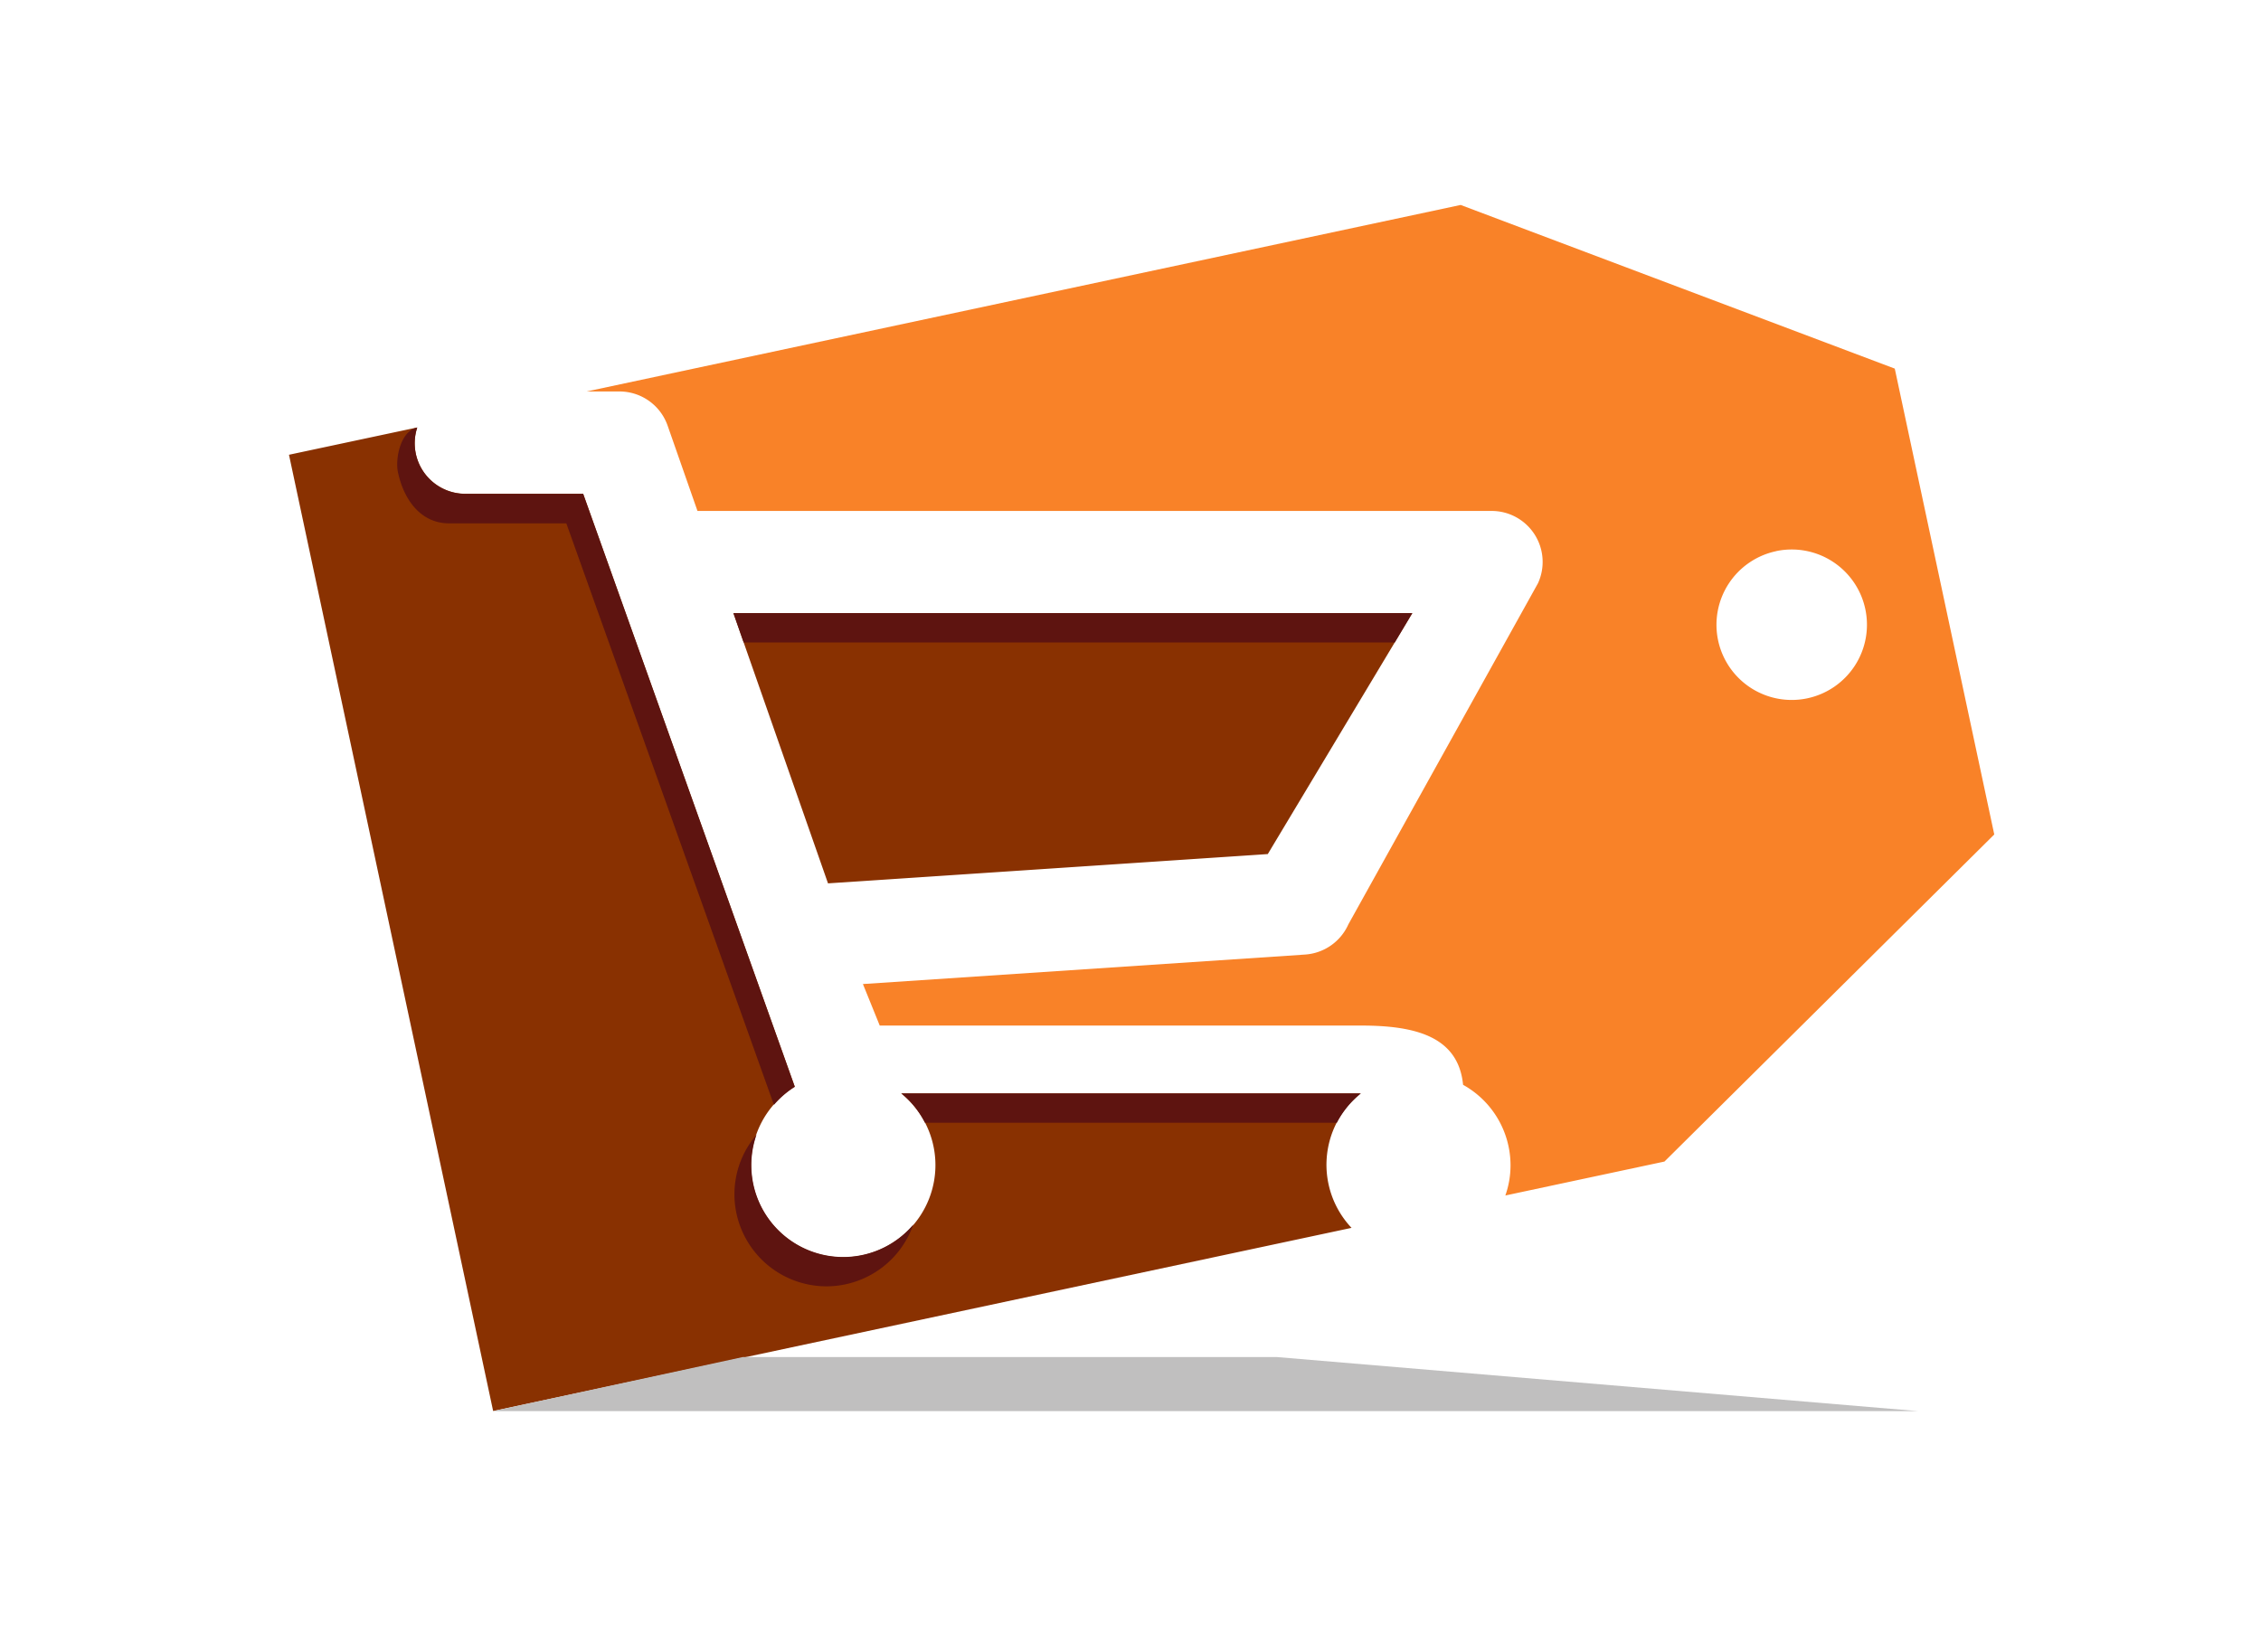 <svg id="Layer_1" data-name="Layer 1" xmlns="http://www.w3.org/2000/svg" viewBox="0 0 375 274"><defs><style>.cls-1{fill:#893101;}.cls-2{fill:#f98228;}.cls-3{fill:#c0bfbf;}.cls-4{fill:#5e1410;}.cls-5{fill:none;}</style></defs><title>foodielogo</title><path class="cls-1" d="M1104.67,680.38h-76.21a15.29,15.29,0,1,1-17.64-1.11l-35.1-98.36H956.28a8.39,8.39,0,0,1-8.08-11l-21.27,4.53,33.86,158.63,142.37-30.38a15.25,15.25,0,0,1,1.51-22.33Z" transform="translate(-879 -499)"/><polygon class="cls-1" points="234.24 101.71 121.64 101.71 137.33 146.54 210.27 141.68 234.24 101.71"/><path class="cls-2" d="M1209.76,637.43l-8.25-38.64-8.25-38.64-72-27.15L976.3,563.94h5.44a8.47,8.47,0,0,1,8,5.7h0l4.94,14.12h131.67a8.46,8.46,0,0,1,7.73,12h0l-31.45,56.59h0a8.48,8.48,0,0,1-7.18,5h0l-73.33,4.89,2.79,6.89h79.85c8.85,0,16.11,1.74,16.9,9.83a15.28,15.28,0,0,1,7.87,13.36,15,15,0,0,1-.86,5l26.39-5.63Zm-36.2-47a12.48,12.48,0,1,1-9.6,14.81A12.48,12.48,0,0,1,1173.56,590.44Z" transform="translate(-879 -499)"/><polygon class="cls-3" points="81.79 234.09 318.13 234.09 211.77 225.12 123.2 225.12 81.79 234.09"/><path class="cls-4" d="M1032.41,685.25h68.31a15.41,15.41,0,0,1,4-4.86h-76.21A15.14,15.14,0,0,1,1032.41,685.25Z" transform="translate(-879 -499)"/><path class="cls-4" d="M948.2,569.93a8.39,8.39,0,0,0,8.08,11h19.44l35.1,98.36a15.42,15.42,0,0,0-3.46,3l-34.43-96.47H953.49c-4.69,0-7.52-3.9-8.49-8.49C944.52,575,945.46,570.47,948.2,569.93Z" transform="translate(-879 -499)"/><path class="cls-4" d="M1016.06,712.39a15.28,15.28,0,0,0,14.41-10.24,15.24,15.24,0,0,1-26-14.9,15.13,15.13,0,0,0-3.66,9.86A15.29,15.29,0,0,0,1016.06,712.39Z" transform="translate(-879 -499)"/><polygon class="cls-4" points="234.24 101.71 121.64 101.71 123.34 106.58 231.33 106.58 234.24 101.71"/><rect class="cls-5" width="375" height="274"/></svg>